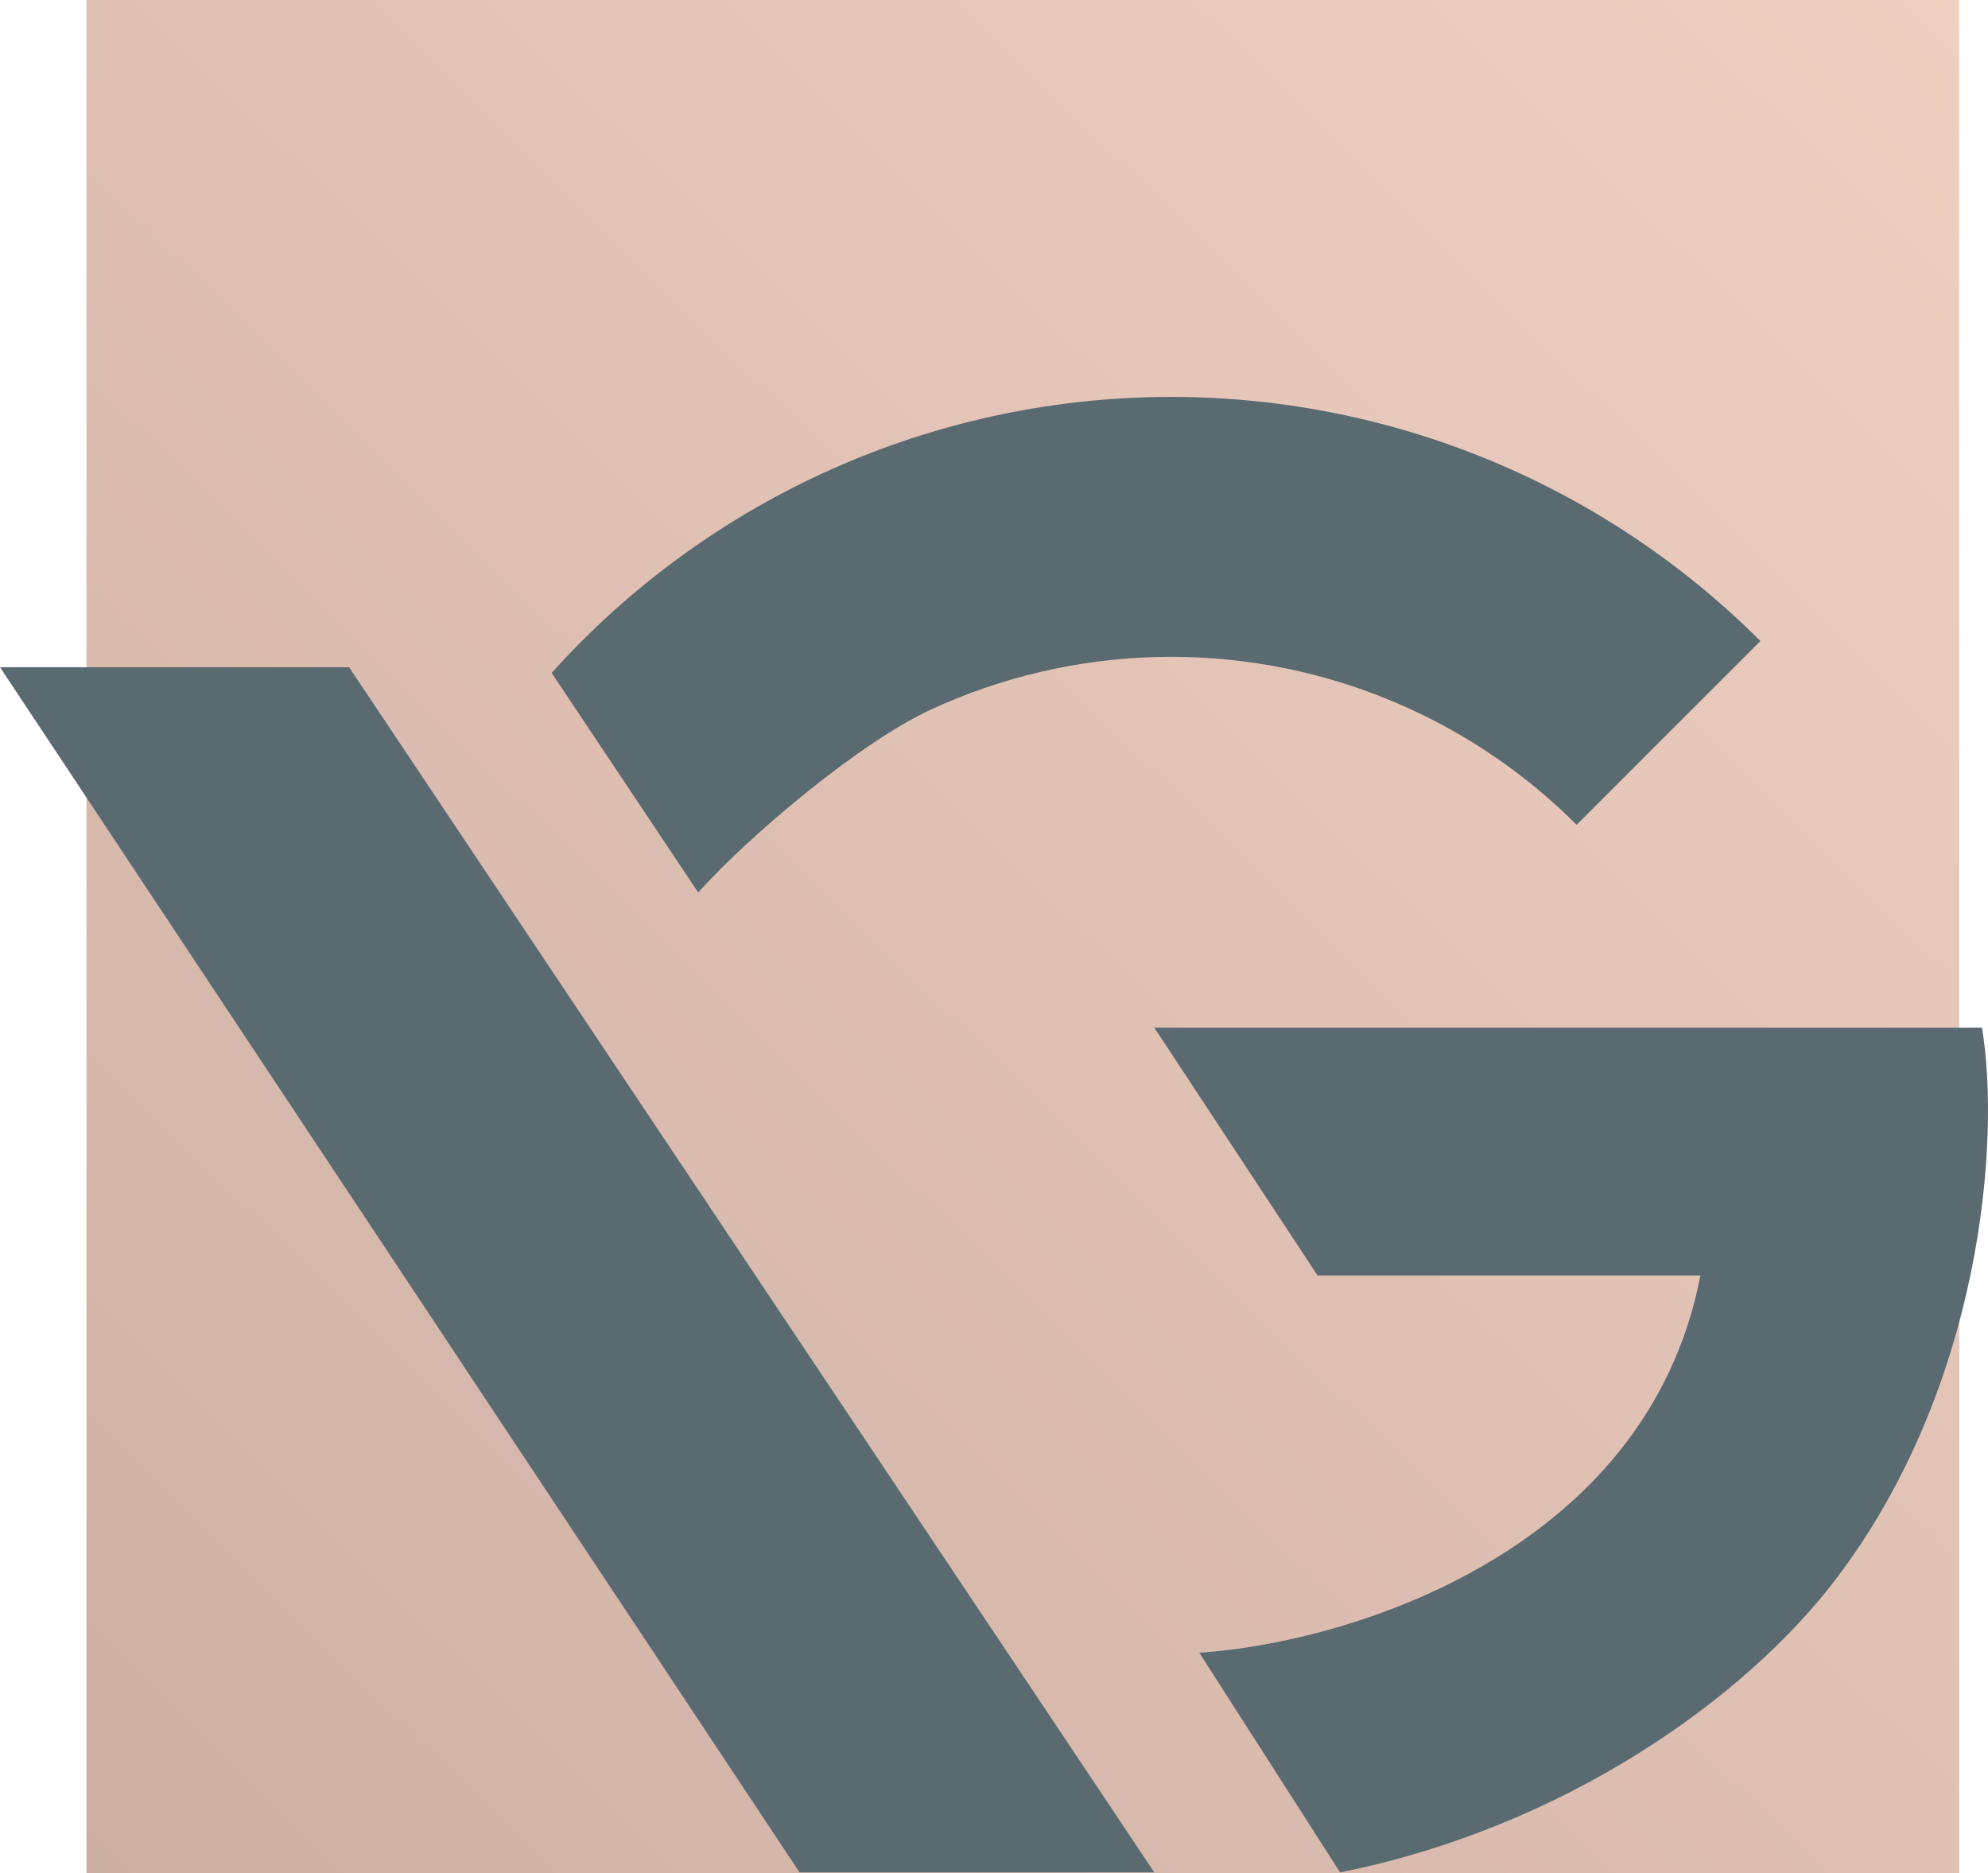 <svg width="69" height="65" viewBox="0 0 69 65" fill="none" xmlns="http://www.w3.org/2000/svg">
    <rect x="3" width="65" height="65" fill="url(#paint0_linear)"/>
    <path d="M68.791 35.662H40.063L45.73 44.261H59.019C57.143 53.954 46.642 57.029 41.626 57.354L46.512 64.976C54.329 63.412 60.583 58.918 63.709 54.814C68.791 48.145 69.442 39.57 68.791 35.662Z" fill="#5A6A71"/>
    <path d="M61.101 22.245C58.324 19.469 55.011 17.287 51.364 15.832C47.717 14.377 43.811 13.68 39.886 13.784C35.961 13.887 32.098 14.789 28.532 16.434C24.967 18.079 21.773 20.433 19.147 23.352L24.233 30.971C26.04 28.963 29.857 25.756 32.31 24.624C34.764 23.492 37.423 22.871 40.124 22.8C42.825 22.729 45.513 23.208 48.023 24.209C50.533 25.21 52.812 26.712 54.723 28.623L61.101 22.245Z" fill="#5A6A71"/>
    <path d="M12.117 23.154H0L27.751 64.976H40.063L12.117 23.154Z" fill="#5A6A71"/>
    <defs>
        <linearGradient id="paint0_linear" x1="72" y1="-4" x2="-2.64507e-06" y2="69.5" gradientUnits="userSpaceOnUse">
            <stop stop-color="#F3D2C4"/>
            <stop offset="1" stop-color="#CBAEA2"/>
        </linearGradient>
    </defs>
</svg>
